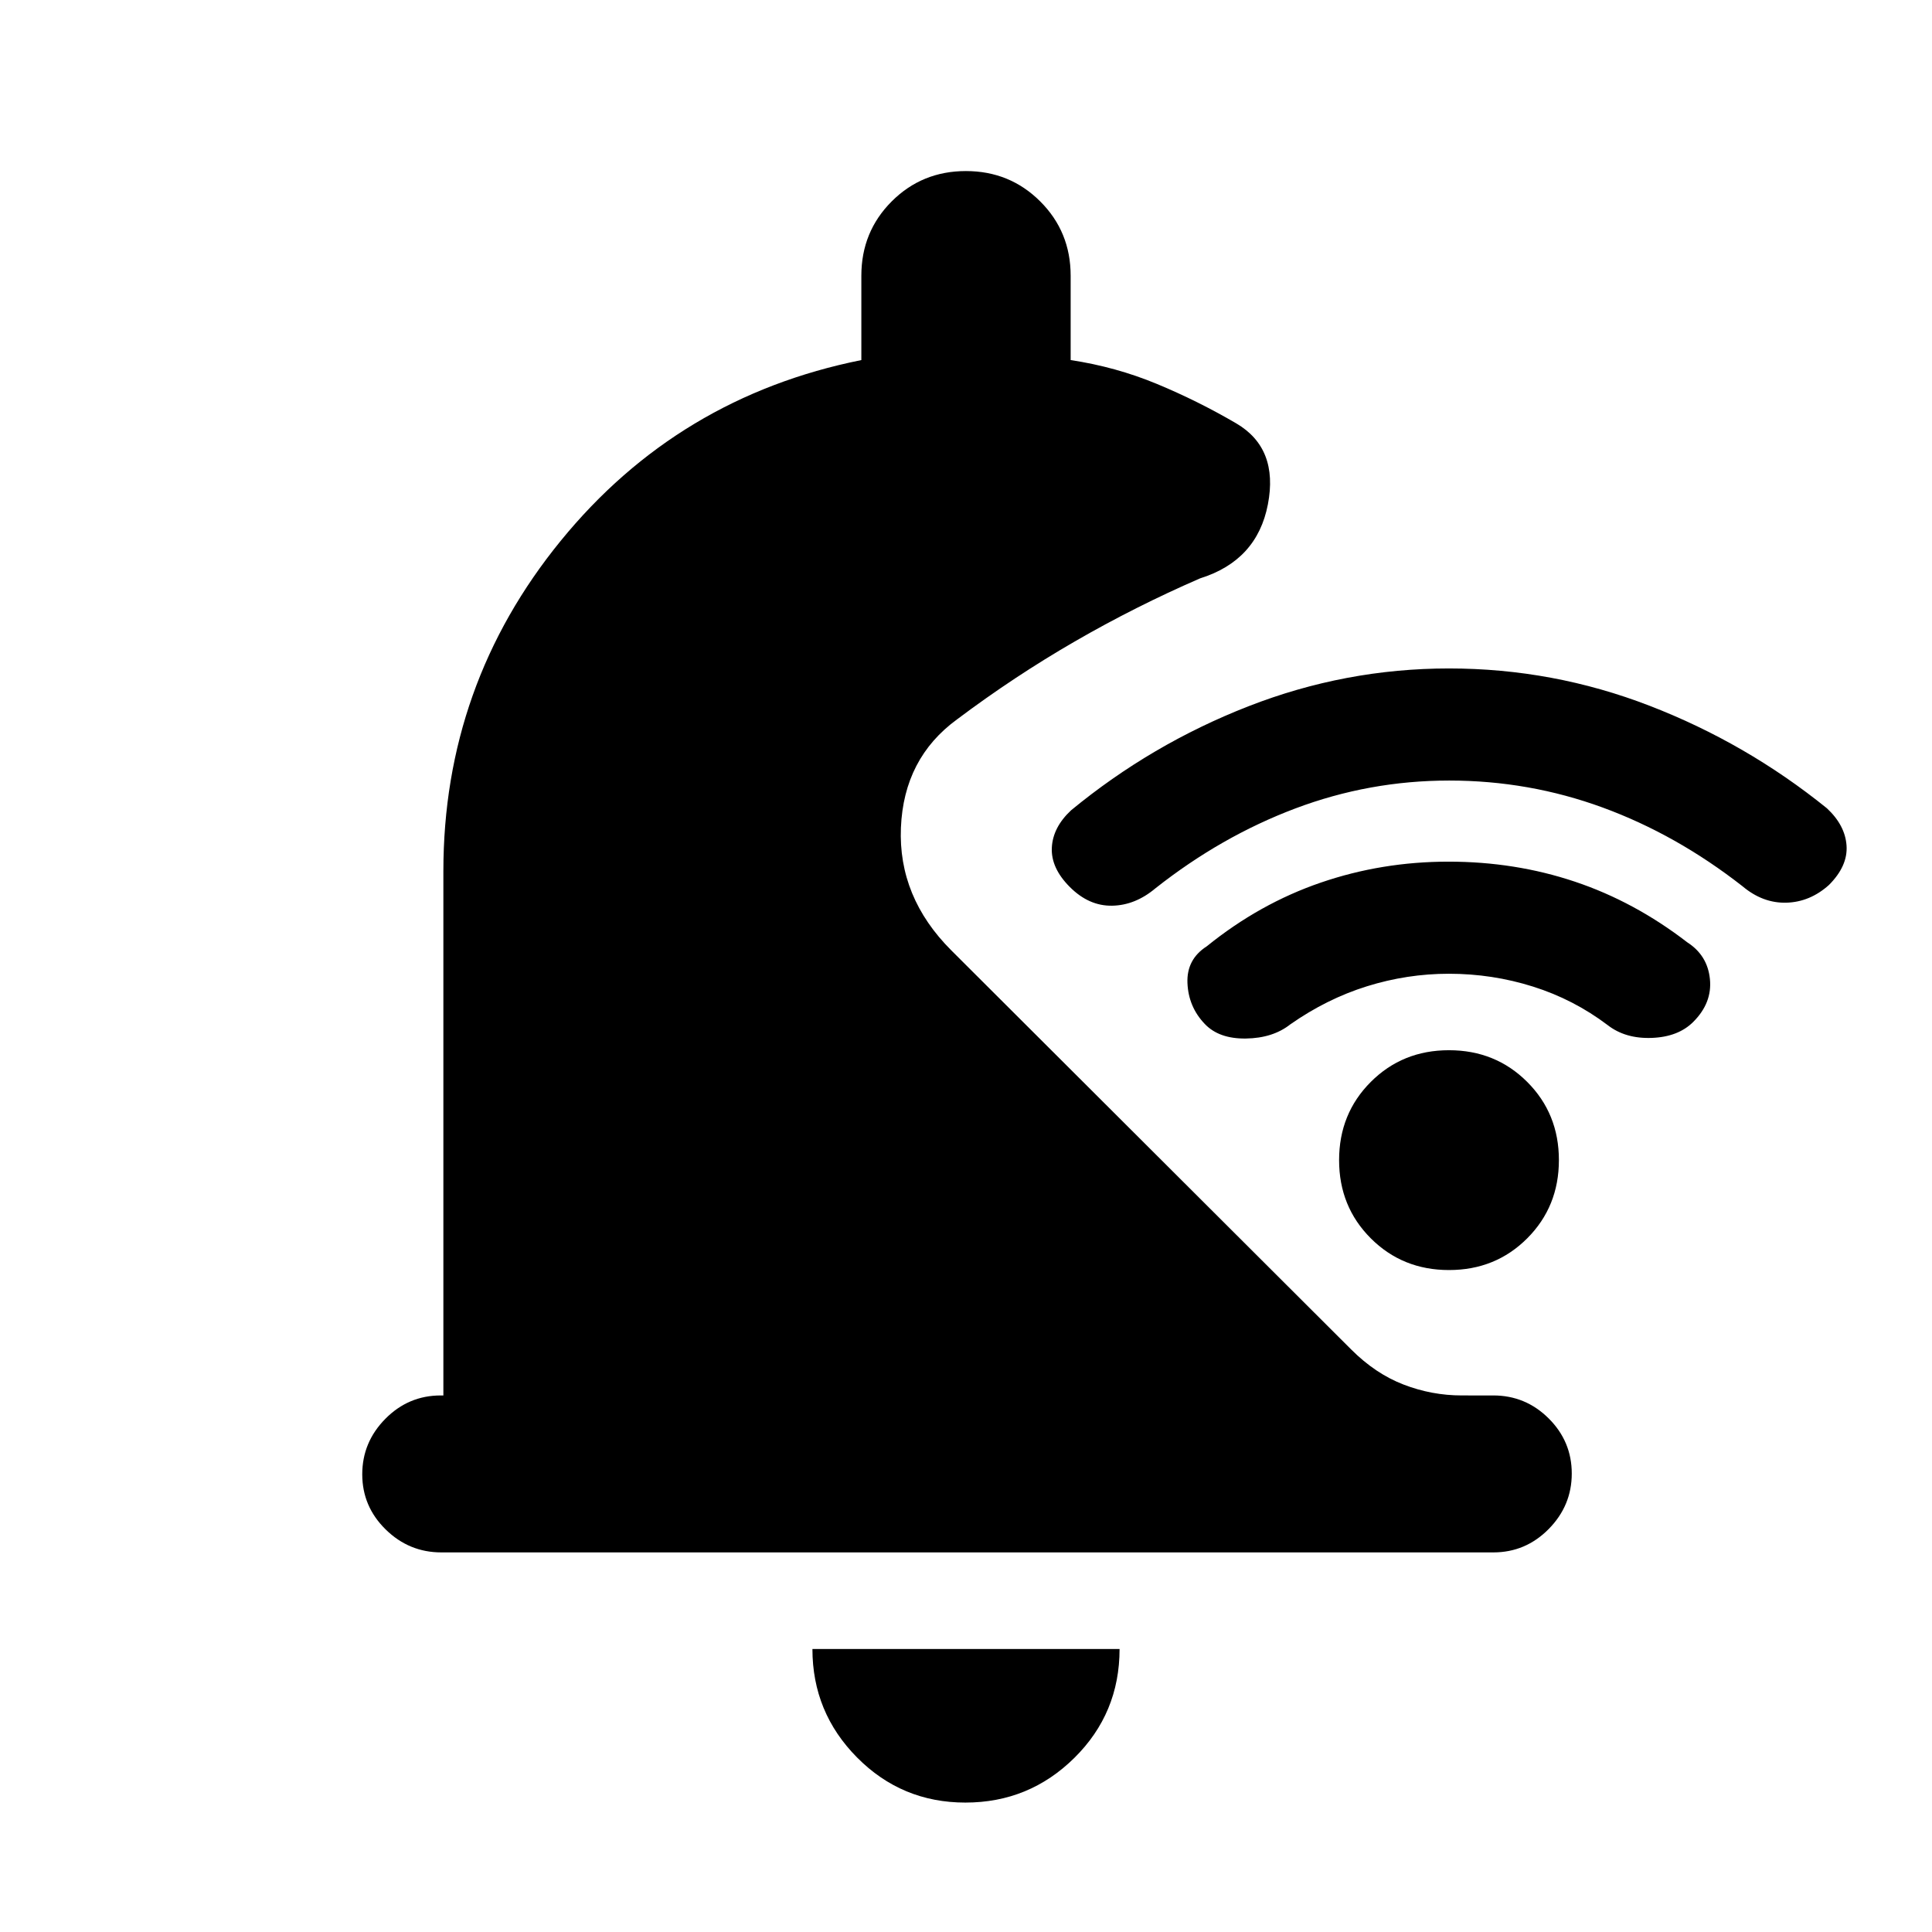 <svg xmlns="http://www.w3.org/2000/svg" height="20" viewBox="0 -960 960 960" width="20"><path d="M479.72-64.31q-31.64 0-53.83-22.39-22.2-22.39-22.2-53.92h152.62q0 31.93-22.48 54.12-22.47 22.19-54.11 22.19ZM219.29-188.62q-16.04 0-27.66-11.41Q180-211.45 180-227.42q0-15.96 11.48-27.58 11.47-11.61 27.52-11.61h1.31v-260.47q0-92.69 58.31-164.19 58.3-71.5 149.38-89.81V-823q0-21.83 15.07-36.92Q458.14-875 479.95-875q21.82 0 36.93 15.08Q532-844.83 532-823v41.92q22.46 3.39 42.85 11.85 20.38 8.46 39.46 19.62 21.07 12.38 15.69 40.26-5.38 27.89-33.69 36.74-32.08 13.92-62.24 31.34-30.16 17.42-58.53 38.73-26.45 19.31-27.88 53.81-1.43 34.5 25.03 60.96l198.7 198.31q12.05 12.06 26.05 17.45 14.01 5.4 28.95 5.4H742q16.05 0 27.52 11.41Q781-243.78 781-227.81q0 15.96-11.47 27.58-11.47 11.61-27.51 11.61H219.29Zm500.82-383.53q-39.66 0-76.48 13.87-36.83 13.88-69.48 39.66-10.07 8.47-21.57 8.66-11.5.19-20.96-9.27-9.47-9.46-8.97-19.58.5-10.11 9.58-18.57 39.92-32.87 88.1-51.67 48.19-18.8 99.64-18.8 51.71 0 99.7 18.54 48 18.53 88.1 50.93 9.08 8.46 9.77 18.57.69 10.12-8.77 19.58-9.46 8.46-21.15 8.77-11.7.31-21.77-8.16-32.88-25.71-69.48-39.12-36.6-13.41-76.26-13.41Zm-.18 96q-20.72 0-40.7 6.23-19.98 6.24-38.08 18.92-8.69 6.85-22.07 7.04-13.39.19-20.46-7.27-8.08-8.46-8.58-20.27-.5-11.81 9.58-18.27 26.23-21.23 56.62-31.65 30.39-10.43 63.5-10.43t62.76 9.93q29.65 9.92 55.88 30.15 10.08 6.46 11.27 18.27 1.2 11.81-8.27 21.27-7.46 7.46-20.58 7.96-13.13.5-21.95-6.35-16.88-12.77-37.11-19.15-20.24-6.38-41.81-6.38Zm.08 147.23q-23.1 0-38.86-15.75-15.76-15.75-15.76-38.86 0-23.1 15.74-38.86 15.75-15.76 38.86-15.76 23.1 0 38.86 15.74 15.76 15.75 15.76 38.86 0 23.1-15.74 38.87-15.75 15.76-38.86 15.76Z"/></svg>